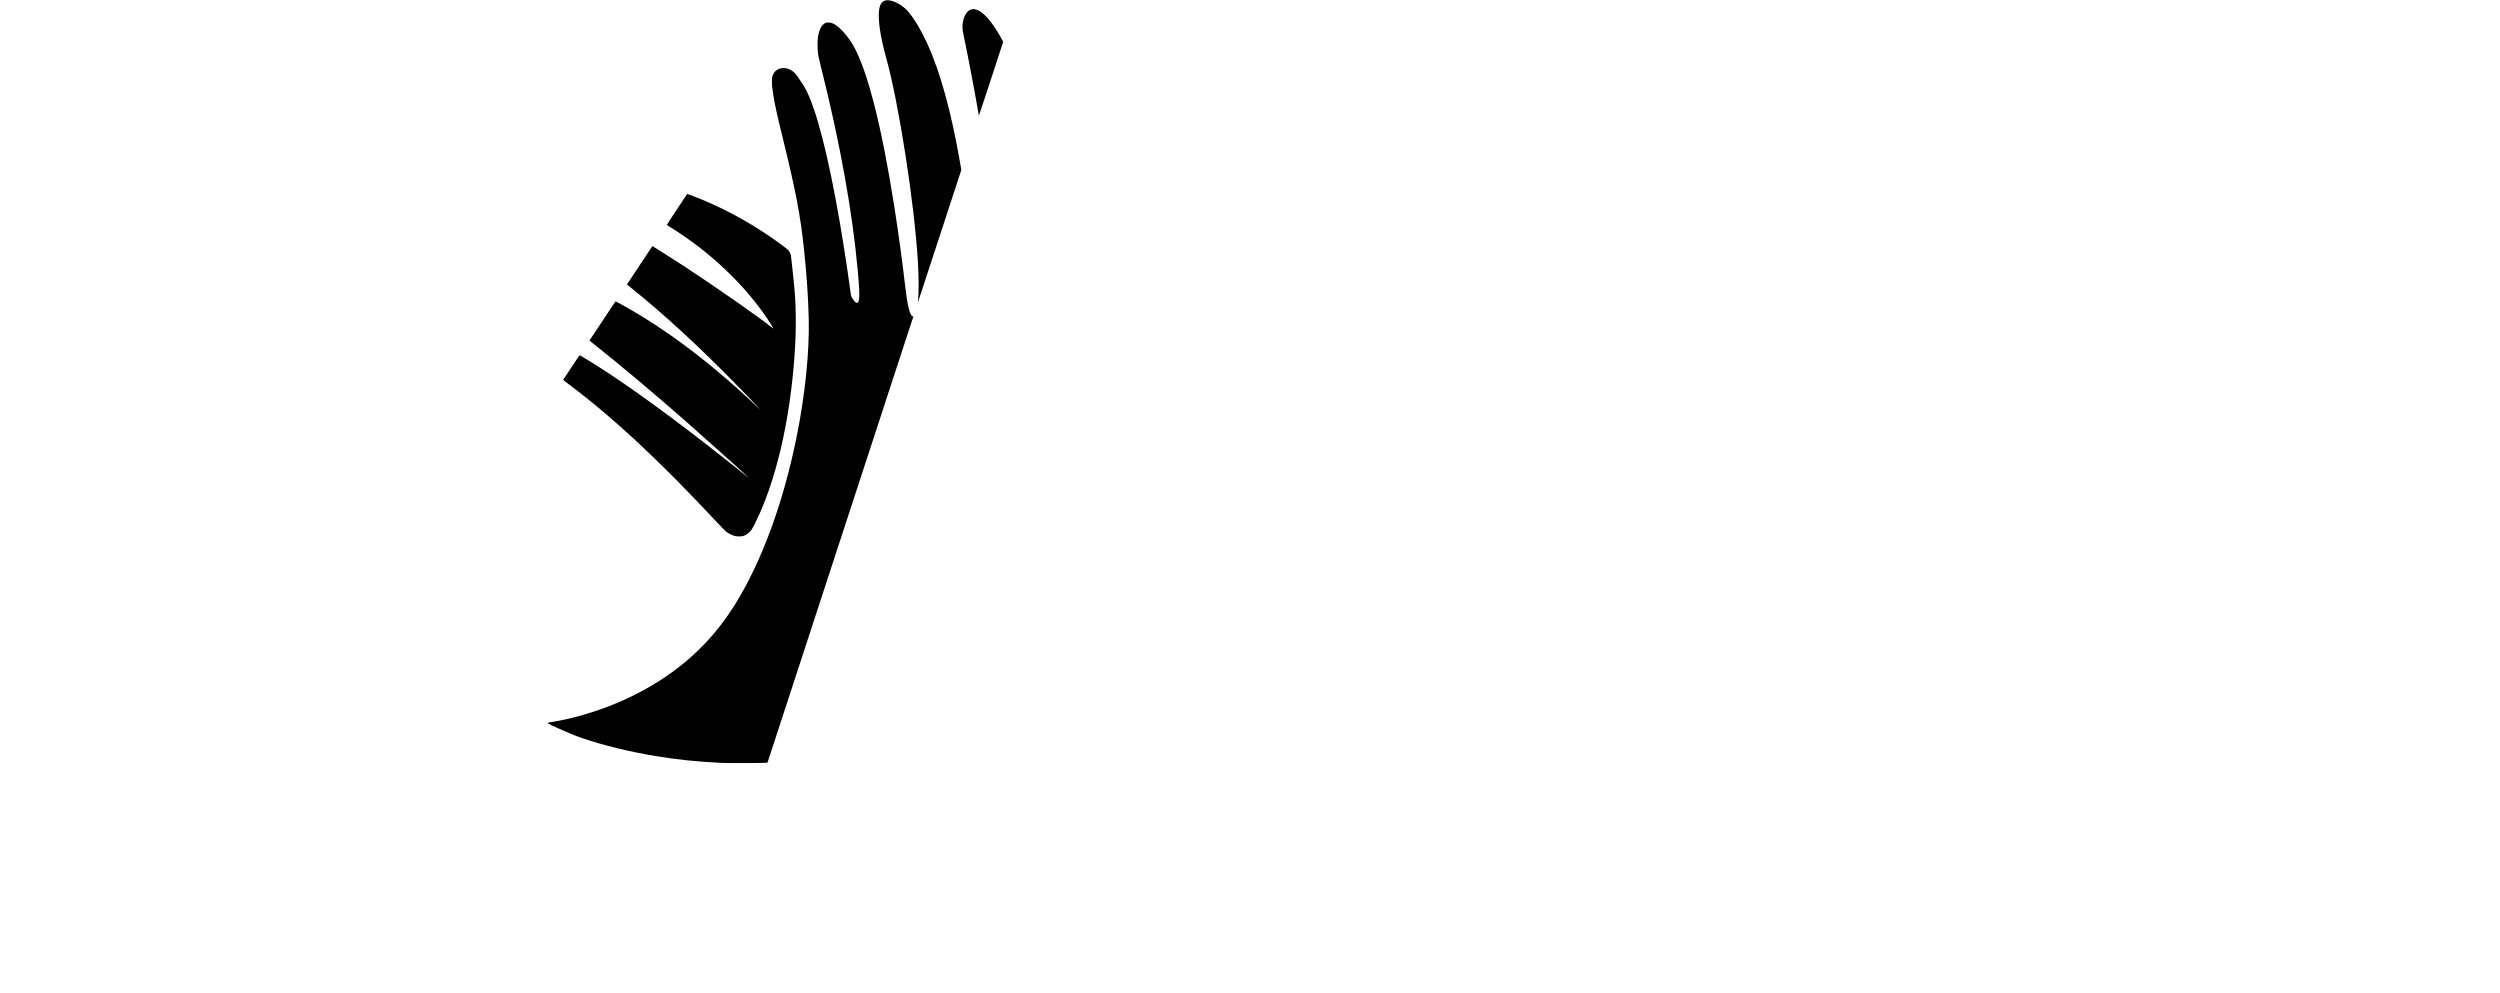 <?xml version="1.0" standalone="no"?>
<!DOCTYPE svg PUBLIC "-//W3C//DTD SVG 20010904//EN"
 "http://www.w3.org/TR/2001/REC-SVG-20010904/DTD/svg10.dtd">
<svg version="1.0" xmlns="http://www.w3.org/2000/svg"
 width="13024pt" height="5171pt" viewBox="0 0 13024 5171"
 preserveAspectRatio="xMidYMid meet">

<g transform="translate(0,5171) scale(0.1,-0.1)"
fill="#000000" stroke="none">
<path d="M46120 51684 c-195 -52 -299 -228 -330 -559 -47 -509 87 -1392 365
-2385 674 -2416 1489 -7654 1665 -10700 47 -821 50 -1517 9 -1959 -6 -62 -9
-115 -7 -117 2 -1 511 1549 1131 3446 l1128 3449 -61 353 c-457 2644 -1028
4722 -1709 6223 -109 238 -336 683 -446 870 -259 443 -541 823 -723 975 -366
307 -777 470 -1022 404z"/>
<path d="M50630 51226 c-78 -17 -142 -50 -205 -108 -212 -193 -327 -627 -269
-1017 8 -58 40 -217 69 -353 145 -659 555 -2813 720 -3773 26 -148 49 -277 51
-285 3 -8 289 851 635 1910 l630 1925 -36 75 c-101 206 -343 601 -514 841
-147 205 -250 326 -400 472 -191 184 -342 278 -504 311 -88 18 -102 19 -177 2z"/>
<path d="M43021 50520 c-226 -81 -377 -394 -422 -873 -15 -160 -7 -524 15
-697 27 -205 40 -267 216 -970 938 -3759 1578 -7322 1849 -10295 89 -971 108
-1390 71 -1590 -23 -121 -70 -177 -134 -161 -39 10 -117 91 -180 188 -90 139
-101 169 -120 318 -58 455 -228 1612 -341 2330 -594 3757 -1233 6533 -1821
7907 -139 326 -262 553 -419 773 -45 63 -124 178 -175 255 -52 77 -123 169
-159 205 -310 308 -756 343 -1018 80 -61 -62 -122 -175 -150 -280 -15 -52 -18
-104 -17 -265 1 -230 8 -298 70 -680 92 -571 162 -889 504 -2290 681 -2789
900 -3938 1095 -5748 134 -1245 216 -2436 246 -3575 46 -1733 -183 -3981 -631
-6207 -695 -3449 -1834 -6537 -3233 -8765 -889 -1415 -1947 -2546 -3282 -3510
-831 -599 -1800 -1141 -2797 -1564 -1128 -479 -2454 -864 -3519 -1021 -64 -9
-123 -21 -130 -26 -44 -29 204 -150 1081 -526 364 -157 446 -188 745 -289
1101 -372 2427 -695 3776 -919 1128 -187 2174 -297 3419 -357 487 -24 2403
-13 2424 14 5 5 7589 23202 7594 23226 4 18 0 22 -20 22 -41 0 -76 37 -117
123 -104 215 -194 659 -271 1337 -148 1296 -370 2923 -581 4265 -659 4186
-1397 7083 -2134 8380 -281 495 -723 983 -1030 1138 -135 68 -294 86 -404 47z"/>
<path d="M35265 40803 c-295 -443 -533 -809 -528 -813 4 -5 94 -61 198 -125
2023 -1246 3855 -2982 5072 -4805 123 -185 297 -469 291 -475 -2 -2 -48 32
-103 76 -625 507 -2812 2034 -4480 3129 -643 422 -1722 1107 -1729 1098 -26
-30 -1326 -1992 -1324 -1997 2 -4 131 -110 288 -236 1582 -1267 3436 -2970
5266 -4837 604 -616 880 -903 1190 -1233 190 -203 218 -238 104 -130 -461 437
-701 659 -1040 966 -409 368 -700 619 -1218 1052 -1559 1299 -3188 2434 -4722
3289 -337 188 -461 252 -470 242 -19 -21 -1350 -2025 -1350 -2033 0 -5 82 -73
183 -152 1255 -987 3213 -2629 4845 -4066 1229 -1083 3262 -2908 3262 -2929 0
-3 -21 12 -48 33 -2827 2274 -5234 4073 -7148 5343 -667 443 -1598 1021 -1615
1002 -12 -13 -849 -1272 -851 -1280 -2 -5 152 -126 342 -268 2305 -1732 4640
-3910 7673 -7154 213 -228 413 -437 445 -463 115 -97 300 -195 461 -244 77
-24 103 -27 241 -27 143 0 161 2 235 27 109 36 193 88 287 175 115 109 168
185 282 412 1106 2189 1858 5389 2096 8920 46 690 64 1267 57 1910 -8 775 -46
1351 -152 2280 -19 168 -46 420 -60 560 -13 140 -31 291 -39 335 -19 99 -78
220 -142 294 -26 29 -142 124 -258 210 -1340 999 -2748 1804 -4230 2420 -200
84 -600 239 -722 281 l-52 18 -537 -805z"/>
</g>
</svg>
